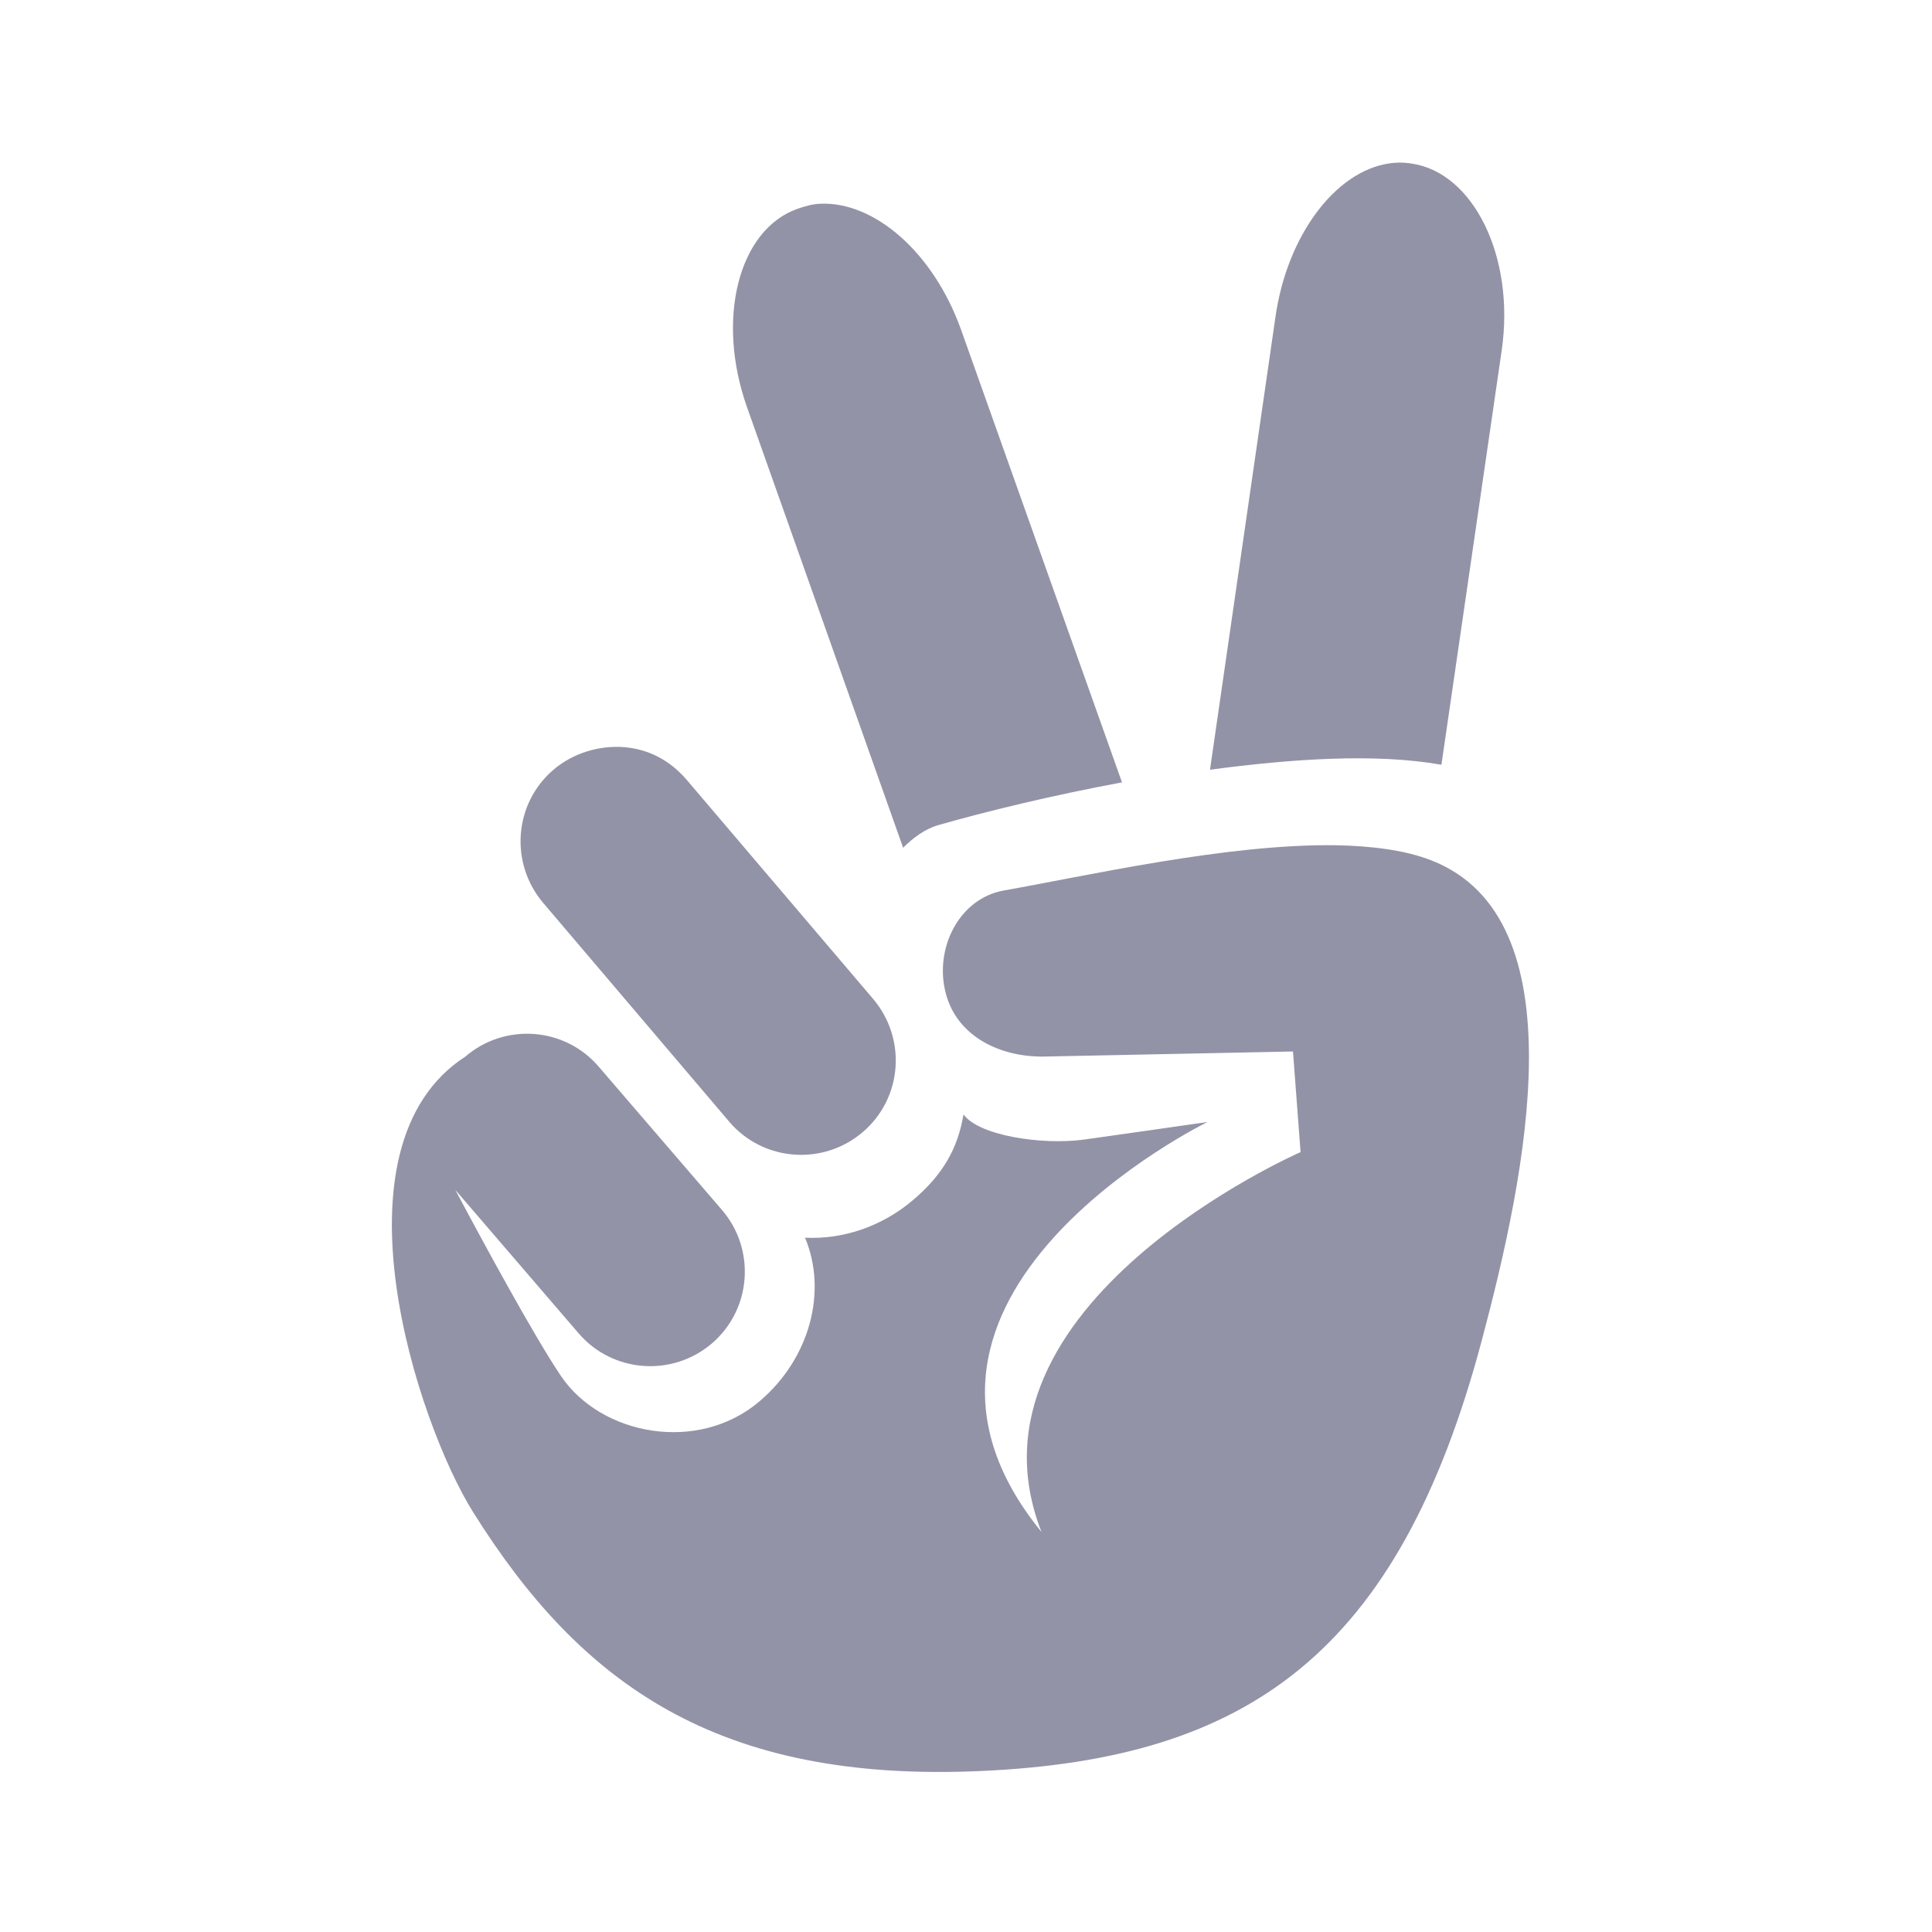 <svg width="24" height="24" viewBox="0 0 24 24" fill="none" xmlns="http://www.w3.org/2000/svg">
<g opacity="0.5">
<path d="M17.25 2.031C16.586 2.133 15.988 2.926 15.844 3.938L15.031 9.562C16.047 9.426 17.086 9.355 17.906 9.5L18.656 4.344C18.82 3.191 18.305 2.141 17.531 2.031C17.434 2.016 17.344 2.016 17.25 2.031ZM10.188 2.531C10.09 2.535 10 2.562 9.906 2.594C9.172 2.855 8.891 3.965 9.281 5.062L11.219 10.531C11.344 10.406 11.492 10.297 11.656 10.25C12.242 10.082 13.055 9.883 13.938 9.719L11.938 4.094C11.594 3.133 10.859 2.5 10.188 2.531ZM7.75 9.281C7.449 9.258 7.121 9.352 6.875 9.562C6.383 9.984 6.328 10.723 6.75 11.219L9.062 13.938C9.484 14.43 10.227 14.484 10.719 14.062C11.211 13.641 11.266 12.902 10.844 12.406L8.531 9.688C8.32 9.441 8.051 9.305 7.75 9.281ZM16.594 10.5C15.242 10.48 13.488 10.883 12.469 11.062C11.906 11.164 11.602 11.793 11.75 12.344C11.891 12.875 12.422 13.133 12.969 13.125C13.766 13.109 16.062 13.062 16.062 13.062L16.156 14.312C16.156 14.312 11.828 16.203 12.938 19.031C10.555 16.109 15 13.938 15 13.938C15 13.938 13.613 14.137 13.469 14.156C12.949 14.227 12.16 14.109 11.969 13.844C11.898 14.266 11.715 14.59 11.344 14.906C10.945 15.246 10.457 15.398 10 15.375C10.277 16.031 10.07 16.867 9.437 17.406C8.672 18.059 7.469 17.832 6.969 17.094C6.629 16.59 5.98 15.391 5.656 14.781L7.187 16.562C7.609 17.055 8.352 17.109 8.844 16.688C9.336 16.266 9.391 15.523 8.969 15.031L7.437 13.25C7.016 12.758 6.273 12.703 5.781 13.125C4.051 14.246 5.187 17.68 5.875 18.781C7.215 20.922 8.914 22.148 12.188 22C15.488 21.852 17.367 20.555 18.406 16.656C18.965 14.559 19.621 11.406 17.781 10.688C17.461 10.562 17.043 10.508 16.594 10.5Z" fill="#272750"/>
</g>
</svg>

